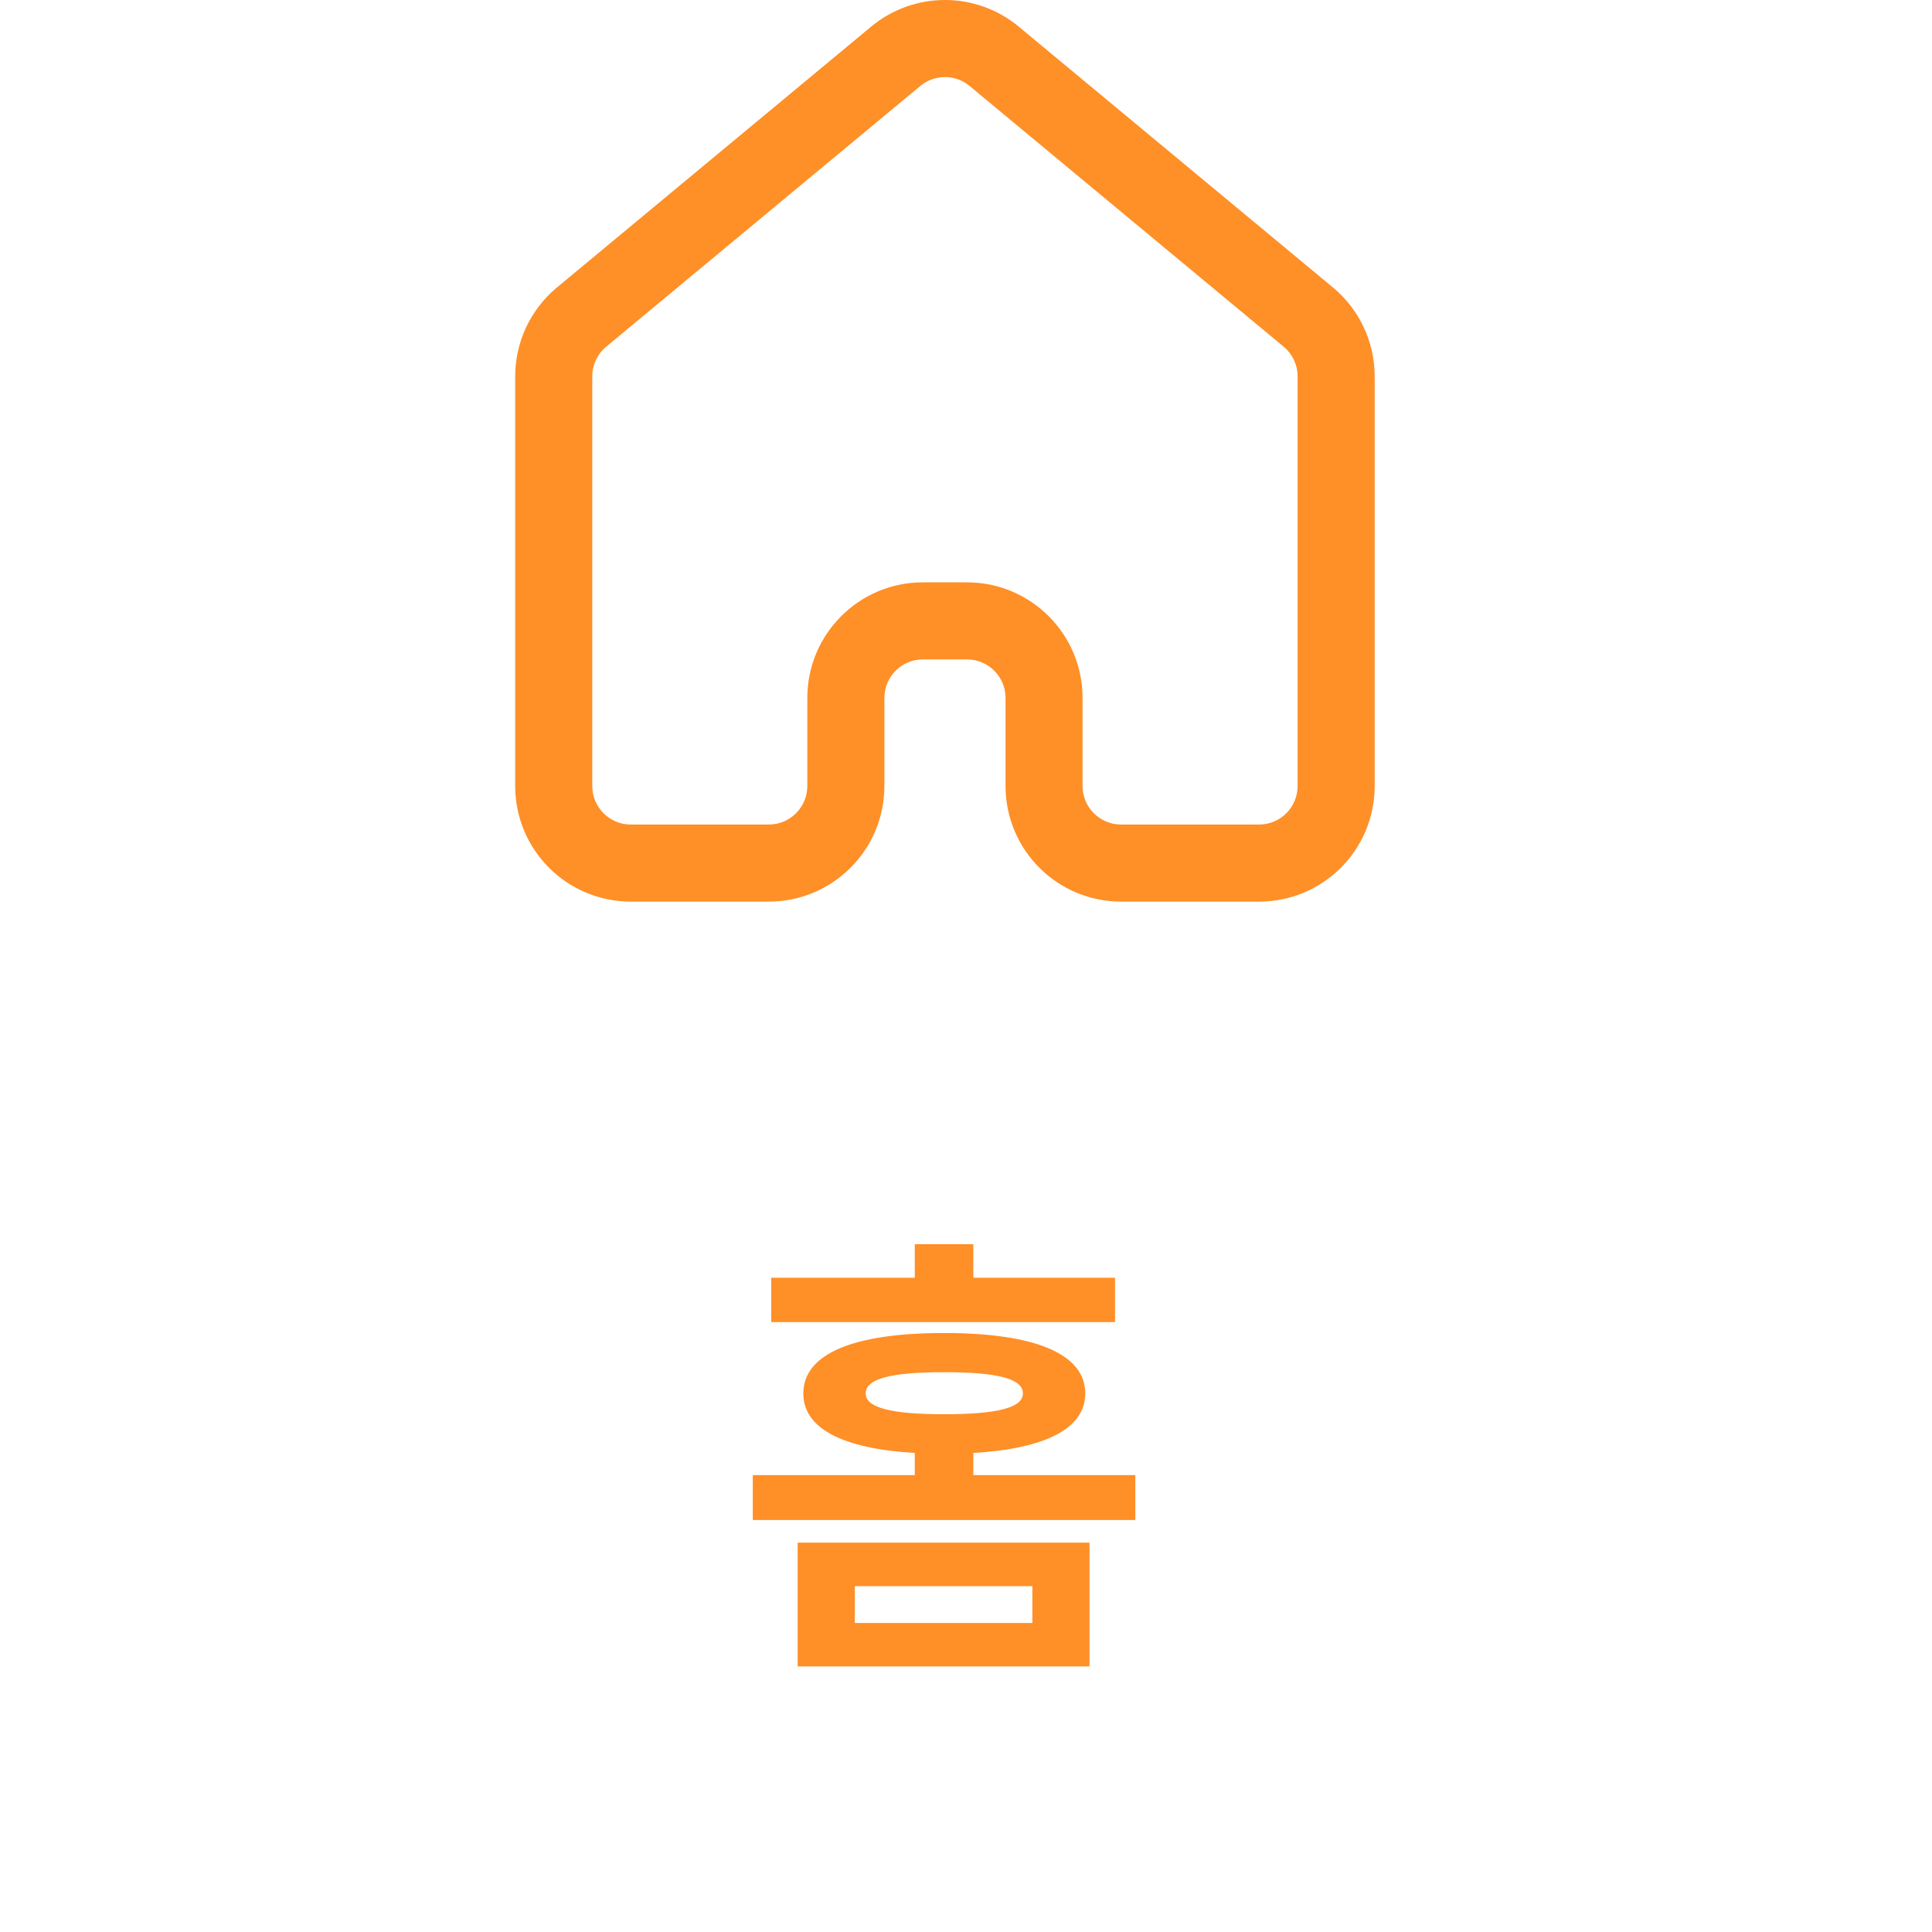 <svg width="45" height="45" viewBox="0 0 45 45" fill="none" xmlns="http://www.w3.org/2000/svg">
<path fill-rule="evenodd" clip-rule="evenodd" d="M20.29 0.621C21.287 -0.207 22.732 -0.207 23.729 0.621L31.046 6.695C31.663 7.206 32.019 7.965 32.019 8.766V18.308C32.019 19.795 30.814 21 29.327 21H26.113C24.626 21 23.421 19.795 23.421 18.308V16.257C23.421 15.761 23.019 15.359 22.523 15.359H21.496C21 15.359 20.599 15.761 20.599 16.257V18.308C20.599 19.795 19.393 21 17.906 21H14.692C13.205 21 12 19.795 12 18.308V8.766C12 7.965 12.357 7.206 12.973 6.695L20.29 0.621ZM22.583 2.002C22.25 1.726 21.769 1.726 21.436 2.002L14.119 8.076C13.914 8.246 13.795 8.499 13.795 8.766V18.308C13.795 18.803 14.197 19.205 14.692 19.205H17.906C18.402 19.205 18.804 18.803 18.804 18.308V16.257C18.804 14.77 20.009 13.564 21.496 13.564H22.523C24.01 13.564 25.215 14.77 25.215 16.257V18.308C25.215 18.803 25.617 19.205 26.113 19.205H29.327C29.823 19.205 30.224 18.803 30.224 18.308V8.766C30.224 8.499 30.105 8.246 29.9 8.076L22.583 2.002Z" fill="#FF8F27"/>
<path d="M18.579 35.932V38.814H25.377V35.932H18.579ZM17.534 35.404H26.444V34.359H22.671V33.842C24.354 33.743 25.278 33.27 25.278 32.456C25.278 31.532 24.101 31.048 21.989 31.048C19.877 31.048 18.711 31.532 18.711 32.456C18.711 33.27 19.624 33.743 21.307 33.842V34.359H17.534V35.404ZM17.963 30.795H25.971V29.761H22.671V28.98H21.307V29.761H17.963V30.795ZM19.91 37.802V36.944H24.046V37.802H19.91ZM20.163 32.456C20.163 32.115 20.746 31.961 21.989 31.961C23.243 31.961 23.826 32.115 23.826 32.456C23.826 32.786 23.243 32.94 21.989 32.94C20.746 32.94 20.163 32.786 20.163 32.456Z" fill="#FF8F27"/>
</svg>
